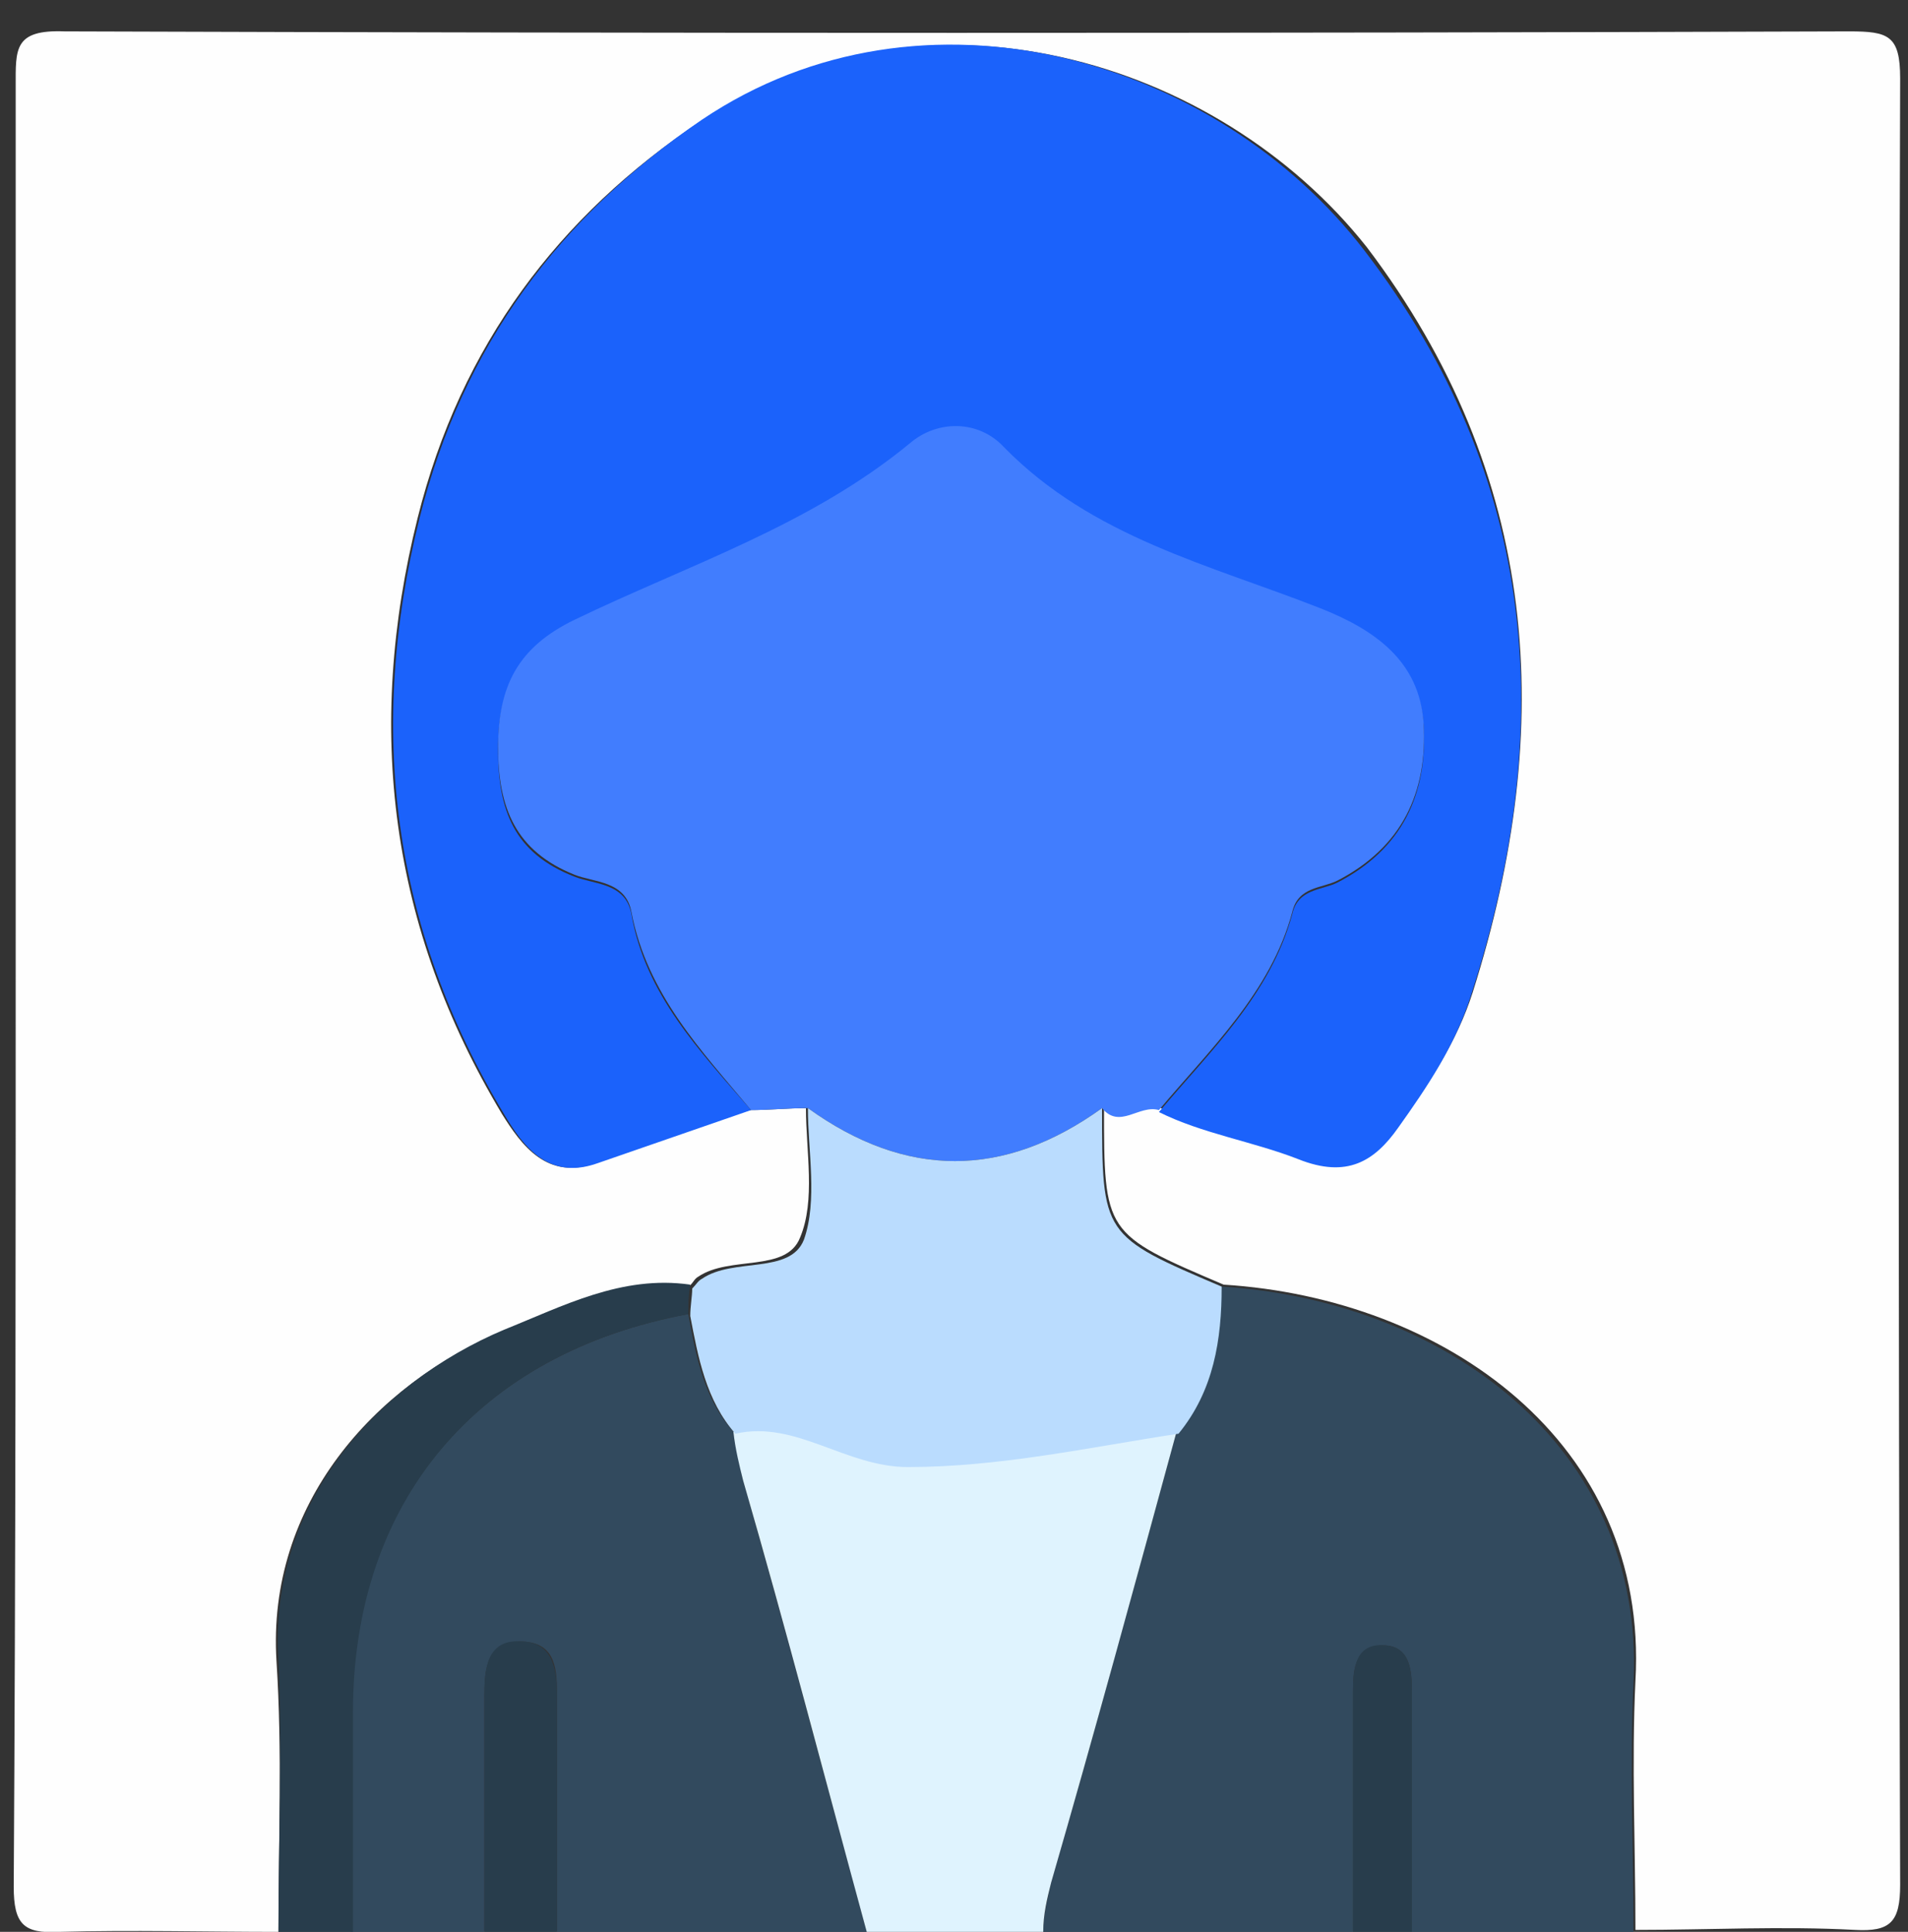 <?xml version="1.0" encoding="utf-8"?>
<!-- Generator: Adobe Illustrator 22.0.1, SVG Export Plug-In . SVG Version: 6.00 Build 0)  -->
<svg version="1.1" id="Слой_1" xmlns="http://www.w3.org/2000/svg" xmlns:xlink="http://www.w3.org/1999/xlink" x="0px" y="0px"
	 viewBox="0 0 97.3 98.5" style="enable-background:new 0 0 97.3 98.5;" xml:space="preserve">
<rect x="0" y="0" width="97.3" height="98.5" fill="#333333" stroke="none"/>
<style type="text/css">
	.st0{fill:#FEFEFE;}
	.st1{fill:#324A5E;}
	.st2{fill:#DFF3FE;}
	.st3{fill:#283D4C;}
	.st4{fill:#1B62FB;}
	.st5{fill:#417DFE;}
	.st6{fill:#BADCFE;}
</style>
<g>
	<g>
		<path class="st0" d="M14.2,98.5c-3.7,0-7.5-0.1-11.2,0c-1.8,0.1-2.3-0.4-2.3-2.3c0.1-16.6,0.1-33.2,0.1-49.8c0-14,0-28,0-42
			c0-1.9-0.1-2.9,2.5-2.8c30.3,0.1,60.7,0.1,91,0c2,0,2.6,0.2,2.6,2.4c-0.1,30.7-0.1,61.4,0,92.1c0,1.9-0.5,2.4-2.3,2.3
			c-3.7-0.2-7.5,0-11.2,0c0-4.2-0.2-8.5,0-12.7c0.7-12.2-9.8-19.5-21-20.2c-6.1-2.6-6.1-2.6-6.1-9.1c0.9,1.1,2-0.2,2.9,0.1
			c2.3,1.2,4.8,1.5,7.1,2.4c2.5,1,3.9,0.1,5.1-1.6c1.5-2.1,2.9-4.2,3.7-6.7c4.3-13.6,3.4-26.4-5.4-38C62.1,3,47.1-1.5,35.7,6.2
			C28.5,11,23.5,17.6,21.3,26.4c-2.7,10.8-1.4,20.9,4.3,30.4c1,1.6,2.3,3.4,4.8,2.5c2.6-0.9,5.2-1.8,7.8-2.7c1,0,2-0.1,2.9-0.1
			c0,2.2,0.5,4.7-0.3,6.6c-0.7,1.8-3.6,0.9-5.2,2c-0.2,0.1-0.3,0.4-0.5,0.5c-3.5-0.5-6.5,1.1-9.5,2.3c-6.5,2.7-12,8.8-11.5,16.8
			C14.4,89.3,14.2,93.9,14.2,98.5z"/>
		<path class="st1" d="M62.3,65.6c11.2,0.7,21.6,8,21,20.2c-0.2,4.2,0,8.5,0,12.7c-3.8,0-7.5,0-11.3,0c0-4.1,0-8.2,0-12.3
			c0-1-0.1-2.2-1.3-2.3c-1.6-0.1-1.7,1.2-1.7,2.3c0,4.1,0,8.2,0,12.3c-5.3,0-10.5,0-15.8,0c0-0.8,0.2-1.6,0.4-2.5
			c2.2-7.6,4.3-15.3,6.4-23C61.8,70.9,62.2,68.3,62.3,65.6z"/>
		<path class="st1" d="M44.2,98.5c-5.3,0-10.5,0-15.8,0c0-4,0-8,0-12c0-1.3,0-2.7-1.7-2.8c-1.9-0.1-2,1.4-2,2.8c0,4,0,8,0,12
			c-2.3,0-4.5,0-6.8,0c0-3.7,0-7.5,0-11.2C18,76.6,24.3,69,35.1,67c0.4,2.2,0.8,4.3,2.3,6c0.1,0.8,0.3,1.6,0.5,2.5
			C40.1,83.2,42.1,90.8,44.2,98.5z"/>
		<path class="st2" d="M44.2,98.5c-2.1-7.7-4.1-15.4-6.3-23c-0.2-0.8-0.4-1.6-0.5-2.5c3.1-0.7,5.6,1.7,8.8,1.7c4.7,0,9.3-1,13.8-1.7
			c-2.1,7.7-4.2,15.4-6.4,23c-0.2,0.8-0.4,1.6-0.4,2.5C50.2,98.5,47.2,98.5,44.2,98.5z"/>
		<path class="st3" d="M35.1,67C24.3,69,18,76.6,18,87.3c0,3.7,0,7.5,0,11.2c-1.3,0-2.5,0-3.8,0c0-4.6,0.2-9.3,0-13.9
			c-0.5-8,5.1-14.1,11.5-16.8c3-1.2,6-2.8,9.5-2.3C35.1,66.1,35.1,66.5,35.1,67z"/>
		<path class="st3" d="M24.7,98.5c0-4,0-8,0-12c0-1.4,0.1-3,2-2.8c1.6,0.1,1.7,1.6,1.7,2.8c0,4,0,8,0,12
			C27.2,98.5,26,98.5,24.7,98.5z"/>
		<path class="st3" d="M69,98.5c0-4.1,0-8.2,0-12.3c0-1.1,0.1-2.5,1.7-2.3c1.2,0.1,1.3,1.3,1.3,2.3c0,4.1,0,8.2,0,12.3
			C71,98.5,70,98.5,69,98.5z"/>
		<path class="st4" d="M38.3,56.6c-2.6,0.9-5.2,1.8-7.8,2.7c-2.5,0.9-3.8-0.8-4.8-2.5c-5.7-9.5-7-19.6-4.3-30.4
			c2.2-8.8,7.2-15.4,14.4-20.3C47.1-1.5,62.1,3,69.6,12.8c8.9,11.6,9.8,24.4,5.4,38c-0.8,2.5-2.2,4.6-3.7,6.7
			c-1.2,1.7-2.6,2.6-5.1,1.6c-2.3-0.9-4.9-1.3-7.1-2.4c2.6-3.1,5.7-6,6.8-10.1c0.3-1.3,1.5-1.2,2.3-1.6c3.3-1.7,4.6-4.5,4.4-8
			c-0.2-3.2-2.5-4.8-5.3-5.9c-5.6-2.2-11.6-3.6-16.1-8.2c-1.3-1.4-3.4-1.3-4.8-0.2c-5.1,4.2-11.3,6.3-17.1,9
			c-2.9,1.4-3.9,3.4-3.9,6.5c0,3.1,0.8,5.3,3.9,6.5c1,0.4,2.6,0.3,2.9,1.9C32.9,50.7,35.7,53.6,38.3,56.6z"/>
		<path class="st5" d="M38.3,56.6c-2.5-3-5.3-5.9-6.1-10.1c-0.3-1.6-1.9-1.5-2.9-1.9c-3-1.2-3.9-3.4-3.9-6.5c0-3.1,1-5.1,3.9-6.5
			c5.8-2.8,12-4.8,17.1-9c1.4-1.2,3.5-1.2,4.8,0.2c4.5,4.6,10.5,6,16.1,8.2c2.8,1.1,5.1,2.7,5.3,5.9c0.2,3.5-1.1,6.3-4.4,8
			c-0.8,0.4-2,0.3-2.3,1.6c-1.1,4.1-4.2,7-6.8,10.1c-1-0.3-2,1-2.9-0.1c-5,3.6-10,3.6-15,0C40.2,56.5,39.2,56.6,38.3,56.6z"/>
		<path class="st6" d="M41.2,56.5c5,3.6,10,3.6,15,0c0,6.5,0,6.5,6.1,9.1c0,2.7-0.4,5.3-2.2,7.5c-4.6,0.7-9.1,1.7-13.8,1.7
			c-3.2,0-5.7-2.4-8.8-1.7c-1.5-1.7-1.9-3.9-2.3-6c0-0.5,0.1-1,0.1-1.4c0.2-0.2,0.3-0.4,0.5-0.5c1.6-1.1,4.5-0.2,5.2-2
			C41.7,61.2,41.2,58.7,41.2,56.5z"/>
	</g>
</g>
</svg>
